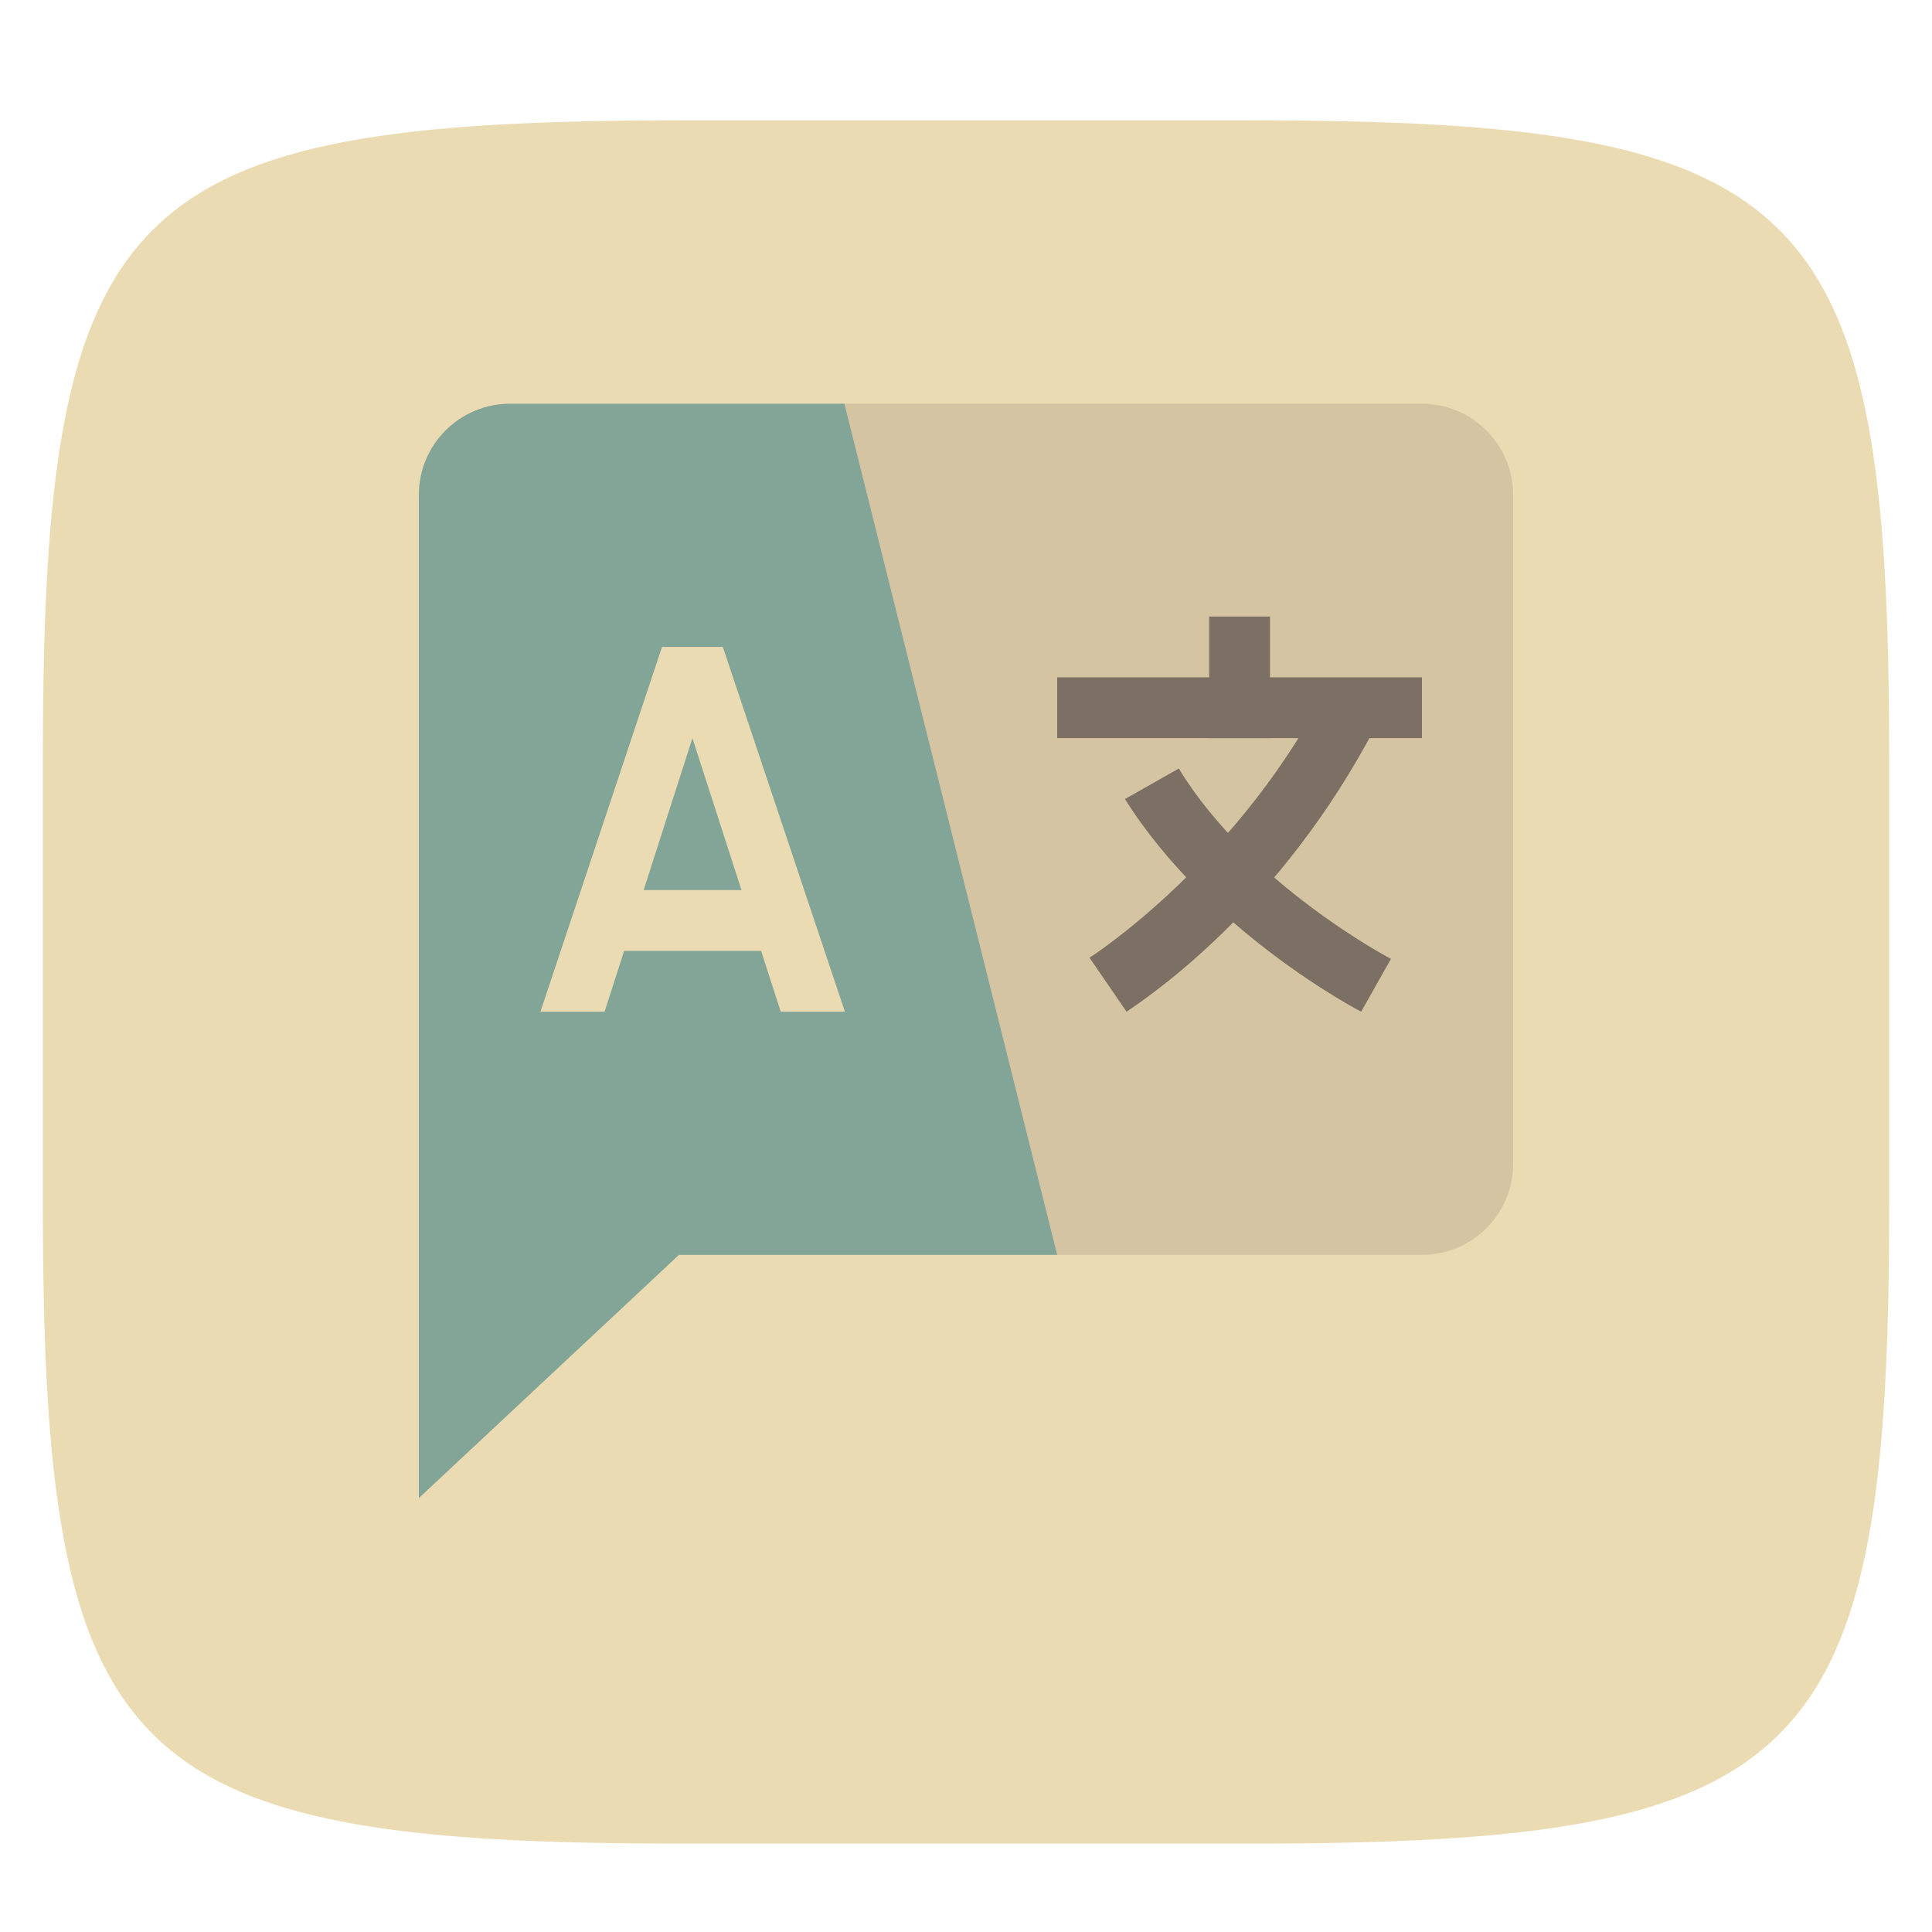 <svg xmlns="http://www.w3.org/2000/svg" style="isolation:isolate" width="256" height="256" viewBox="0 0 256 256">
 <defs>
  <filter id="2z7RbaBrZ2dfGiwjyMq8GIxgPujBIs4h" width="400%" height="400%" x="-200%" y="-200%" color-interpolation-filters="sRGB" filterUnits="objectBoundingBox">
   <feGaussianBlur xmlns="http://www.w3.org/2000/svg" in="SourceGraphic" stdDeviation="4.294"/>
   <feOffset xmlns="http://www.w3.org/2000/svg" dx="0" dy="4" result="pf_100_offsetBlur"/>
   <feFlood xmlns="http://www.w3.org/2000/svg" flood-opacity=".4"/>
   <feComposite xmlns="http://www.w3.org/2000/svg" in2="pf_100_offsetBlur" operator="in" result="pf_100_dropShadow"/>
   <feBlend xmlns="http://www.w3.org/2000/svg" in="SourceGraphic" in2="pf_100_dropShadow" mode="normal"/>
  </filter>
 </defs>
 <g filter="url(#2z7RbaBrZ2dfGiwjyMq8GIxgPujBIs4h)">
  <path fill="#ebdbb2" d="M 165.689 11.95 C 239.745 11.95 250.328 22.507 250.328 96.494 L 250.328 155.745 C 250.328 229.731 239.745 240.288 165.689 240.288 L 90.319 240.288 C 16.264 240.288 5.68 229.731 5.68 155.745 L 5.68 96.494 C 5.68 22.507 16.264 11.95 90.319 11.95 L 165.689 11.95 L 165.689 11.95 Z"/>
 </g>
 <path fill="#d5c4a1" d="M 188.417 53.5 L 67.583 53.5 C 60.91 53.5 55.5 58.91 55.5 65.583 L 55.5 198.5 L 89.958 166.278 L 188.417 166.278 C 195.09 166.278 200.5 160.868 200.5 154.194 L 200.5 65.583 C 200.5 58.91 195.09 53.5 188.417 53.5 Z"/>
 <path fill="#83a598" d="M 111.889 53.5 L 67.583 53.5 C 60.91 53.5 55.5 58.91 55.5 65.583 L 55.5 198.5 L 89.958 166.278 L 140.083 166.278 L 111.889 53.5 L 111.889 53.5 Z"/>
 <path fill="#7c6f64" d="M 144.365 126.898 C 144.615 126.769 164.488 113.929 176.333 90.189 L 183.543 93.778 C 171.125 118.951 153.504 131.208 149.271 134.056 L 144.365 126.898 L 144.365 126.898 Z"/>
 <path fill="#7c6f64" d="M 180.361 134.056 C 180.361 134.056 160.222 123.656 149.065 105.877 L 156.194 101.833 C 165.587 117.268 184.308 127.055 184.308 127.055 L 180.361 134.056 L 180.361 134.056 Z M 140.083 89.75 L 188.417 89.75 L 188.417 97.806 L 140.083 97.806 L 140.083 89.75 L 140.083 89.75 Z"/>
 <path fill="#7c6f64" d="M 160.222 81.694 L 168.278 81.694 L 168.278 97.806 L 160.222 97.806 L 160.222 81.694 L 160.222 81.694 Z"/>
 <path fill="#ebdbb2" d="M 79.667 117.944 L 103.833 117.944 L 103.833 126 L 79.667 126 L 79.667 117.944 L 79.667 117.944 Z"/>
 <path fill="#ebdbb2" d="M 80.11 134.056 L 91.75 97.806 L 103.455 134.056 L 111.953 134.056 L 95.778 85.722 L 87.722 85.722 L 71.611 134.056 L 80.11 134.056 L 80.11 134.056 Z"/>
</svg>
